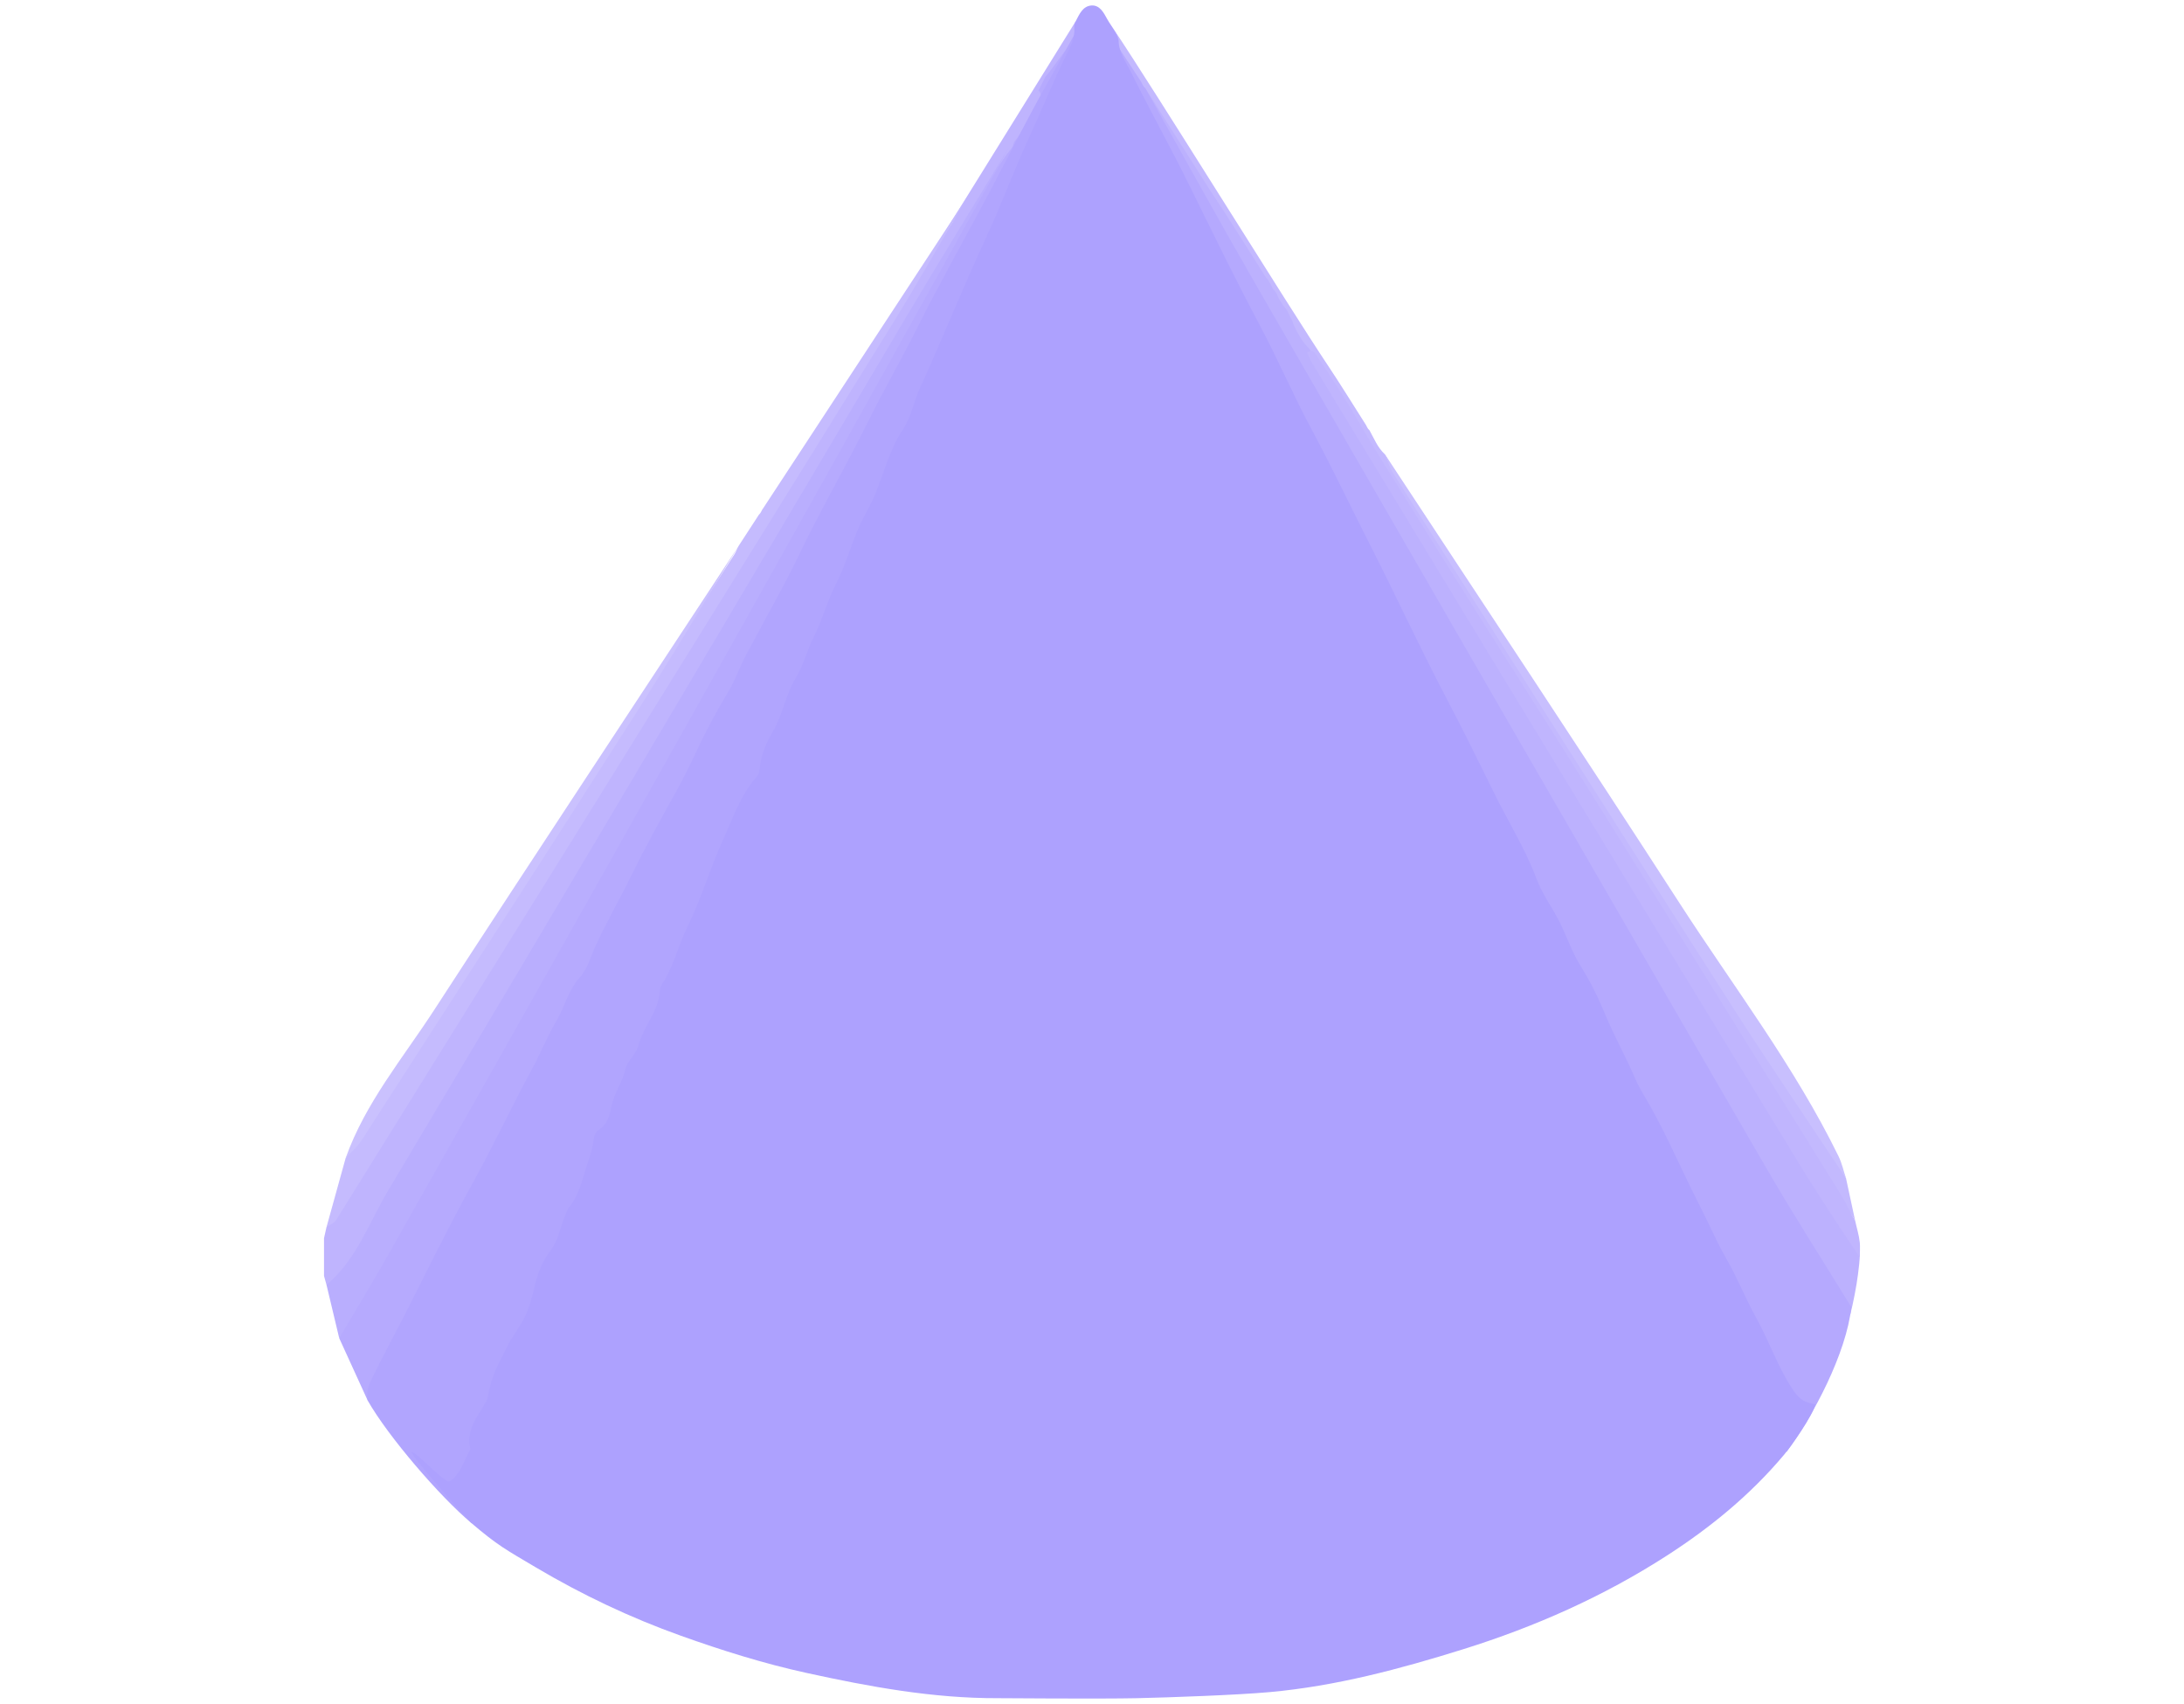 <?xml version="1.0" encoding="utf-8"?>
<!-- Generator: Adobe Illustrator 16.0.3, SVG Export Plug-In . SVG Version: 6.00 Build 0)  -->
<!DOCTYPE svg PUBLIC "-//W3C//DTD SVG 1.1//EN" "http://www.w3.org/Graphics/SVG/1.1/DTD/svg11.dtd">
<svg version="1.1" id="Layer_1" xmlns="http://www.w3.org/2000/svg" xmlns:xlink="http://www.w3.org/1999/xlink" x="0px" y="0px"
	 width="1600px" height="1248px" viewBox="-80 0 1600 1248" enable-background="new -80 0 1600 1248" xml:space="preserve">
<g>
	<path fill="#C3B9FE" d="M1279.047,893.843c-23.525-36.347-47.546-72.382-70.488-109.093
		c-108.246-173.198-216.188-346.583-324.323-519.851c-1.632-2.616-4.362-4.546-6.581-6.795c-0.002-0.542-0.006-1.083-0.006-1.623
		c-5.097-5.997-7.905-13.519-13.002-19.515c-0.002-0.541-0.004-1.081-0.005-1.622c-1.104-1.064-2.146-2.191-3.247-3.255
		c-0.544-1.625-1.086-3.25-1.632-4.874c-1.102-1.066-2.146-2.19-3.247-3.255c-0.002-0.541-0.002-1.082-0.004-1.623
		c-1.104-1.064-2.146-2.188-3.246-3.256c-0.544-1.625-1.088-3.248-1.632-4.873c-1.102-1.065-2.146-2.189-3.247-3.256
		c-0.545-1.625-1.088-3.249-1.631-4.873c-1.104-1.066-2.144-2.19-3.248-3.257c-2.72-4.661-93.109-137.165-101.116-150.66
		c-28.523-48.075,3.107-14.287-6.579-30.896c28.887,42.903,128.327,203.499,157.084,246.489c9.308,13.913,18.054,28.2,27.059,42.315
		c1.241,1.539,1.578,3.678,3.265,4.923l-0.016-0.016c3.479,6.171,6.009,12.952,11.487,17.835l-0.04-0.02
		c9.916,18.622,22.211,35.771,33.482,53.542c18.052,28.463,36.571,56.637,54.921,84.916c30.429,46.893,60.674,93.903,90.959,140.889
		c18.451,28.625,36.707,57.375,54.849,86.203c23.457,37.28,47.432,74.237,71.198,111.322c11.218,17.501,22.337,35.059,32.33,53.298
		C1274.61,873.253,1276.829,883.549,1279.047,893.843z"/>
	<polygon fill="#BFB4FE" points="608.211,176.426 708.117,15.481 710.929,24.247 687.262,66.201 	"/>
	<path fill="#B6AAFE" d="M712.42,21.266C684.318,76.366,631.23,171.27,602.918,226.26c-47.759,92.751-95.507,185.507-143.74,278.014
		c-38.367,73.585-77.863,146.584-116.099,220.238c-36.519,70.348-72.05,141.205-108.025,211.833
		c-15.196,29.833-30.422,59.65-45.635,89.477c-6.969-15.25-13.938-30.501-20.906-45.752c3.627-11.762,10.553-21.938,16.369-32.556
		c14.132-25.786,28.983-51.185,43.339-76.857c11.737-20.991,23.992-41.711,35.156-63.002c8.658-16.515,17.519-32.956,27.013-48.935
		c10.768-18.123,20.112-37.009,31.208-54.957c13.067-21.14,24.471-43.289,36.45-65.082c17.445-31.731,35.337-63.212,53.292-94.665
		c14.743-25.825,28.926-51.987,43.555-77.888c20.48-36.262,40.572-72.739,61.156-108.941c17.91-31.501,35.34-63.28,53.469-94.649
		c18.389-31.817,36.584-63.745,55.125-95.475c11.719-20.054,22.726-40.521,35.13-60.174c0.003-0.54,0.006-1.079,0.008-1.619
		c2.057-1.846,2.817-4.661,4.867-6.513c5.417-10.854,15.793-31.68,21.211-42.531C687.98,54.487,710.301,23.006,712.42,21.266z"/>
	<path fill="#BCB1FE" d="M1281.156,933.387c-1.045,8.354-3.521,21.103-5.592,29.265c-7.063,3.253-8.396-8.059-10.845-12.096
		c-6.876-11.331-13.265-22.957-19.797-34.49c-29.847-52.716-60.521-104.958-90.738-157.459
		c-22.93-39.844-45.778-79.753-69.267-119.29c-22.104-37.208-43.37-74.938-64.843-112.531
		c-20.128-35.236-40.81-70.15-61.115-105.281c-21.937-37.949-43.728-75.984-65.778-113.865
		c-19.871-34.135-39.678-68.308-59.494-102.473c-24.976-43.058-50.748-85.668-73.757-129.84c-1.685-3.233-5.516-6.803-0.911-10.787
		c15.754,24.824,31.509,49.647,47.264,74.473c13.543,20.185,26.268,40.896,39.375,61.351c0.738,1.637,1.871,3.002,3.086,4.308
		c0.747,1.544,1.853,2.882,2.616,4.418c0.513,1.586,1.423,2.927,2.616,4.089c1.059,1.34,1.81,2.846,2.427,4.422
		c0.417,1.266,1.12,2.367,1.967,3.394c0.424,0.529,0.761,1.11,1.073,1.705c0.556,1.242,1.479,2.211,2.417,3.173
		c1.137,1.353,1.929,2.899,2.563,4.533c0.48,1.691,1.596,3.065,2.364,4.62c0.228,0.692,0.419,1.389,0.606,2.091
		c3.118,6.762,6.554,13.312,12.06,18.523c0.401,0.676,0.679,1.397,0.839,2.165c8.408,16.356,18.188,31.921,27.746,47.592
		c18.695,30.652,37.447,61.271,56.076,91.968c16.813,27.705,34.026,55.17,51.007,82.776
		c35.957,58.461,72.14,116.784,107.706,175.486c20.046,33.082,40.332,66.02,60.379,99.099
		c27.042,44.628,53.936,89.349,81.554,133.617c6.146,9.852,10.371,20.809,17.744,29.893
		C1282.506,923.107,1281.761,928.547,1281.156,933.387z"/>
	<path fill="#BFB4FE" d="M159.192,941.011c-0.606-2.174-1.217-4.348-1.824-6.521c0-9.212,0-18.428,0-27.641
		c0.608-2.701,1.22-5.403,1.827-8.105c12.019-19.557,24.18-39.021,36.204-58.567c23.519-38.23,47.435-76.215,71.046-114.386
		c28.307-45.762,56.621-91.518,84.954-137.262c26.196-42.295,52.451-84.554,78.753-126.783
		c29.447-47.285,58.744-94.665,88.071-142.025c29.734-48.015,60.711-95.241,90.642-143.131
		c6.707-10.732,14.299-20.934,19.768-32.423c17.424-25.988,34.846-51.977,52.269-77.964c3.366,3.64,0.237,6.649-1.255,9.488
		c-4.125,7.847-8.447,15.595-12.813,23.312c-1.643,2.541-4.313,4.463-4.711,7.77c-0.299,0.741-0.707,1.412-1.218,2.022
		c-9.502,11.23-15.714,24.553-23.292,36.986c-22.914,37.606-44.701,75.89-66.627,114.069
		c-31.523,54.896-64.418,108.968-96.435,163.565c-25.717,43.854-51.992,87.388-77.755,131.217
		c-21.516,36.603-43.094,73.172-64.771,109.671c-17.942,30.212-35.975,60.391-53.888,90.619
		c-19.987,33.729-39.916,67.507-59.771,101.321c-15.604,26.576-31.477,53.004-47.119,79.563
		C168.681,940.173,165.756,945.205,159.192,941.011z"/>
	<path fill="#C0B5FE" d="M1282.506,920.919c-15.472-22.931-31.878-47.981-46.271-71.572
		c-118.647-194.501-236.925-389.228-355.273-583.913c-1.381-2.272-2.217-4.878-3.308-7.329c4.217-2.791,5.779,0.691,7.558,3.306
		c10.329,15.198,20.371,30.636,29.535,46.515c13.229,22.921,27.567,45.125,41.503,67.59c25.761,41.529,51.765,82.909,78.021,124.124
		c31.231,49.024,61.959,98.367,92.806,147.628c22.972,36.688,45.826,73.457,68.604,110.271
		c24.619,39.784,49.482,79.419,74.09,119.213c3.428,5.544,5.617,11.707,9.275,17.093c1.151,5.419,2.88,10.749,3.459,16.258
		C1282.79,912.797,1282.506,918.21,1282.506,920.919z"/>
	<path fill="#B1A5FE" d="M265.315,1115.456c-23.112-19.381-60.975-63.401-75.897-89.634c-1.243-6.12,0.621-11.28,3.379-16.904
		c8.546-17.432,17.924-34.427,26.633-51.739c15.376-30.567,30.524-61.271,47.135-91.157c14.954-26.911,27.846-54.847,42.546-81.873
		c6.415-11.795,11.579-24.527,18.306-36.01c6.248-10.666,8.929-23.11,17.602-32.608c5.609-6.145,7.636-14.875,11.139-22.454
		c8.301-17.947,18.165-35.077,26.867-52.813c9.962-20.3,20.961-40.169,32.004-59.958c6.053-10.847,11.47-22.013,16.723-33.255
		c6.537-13.987,14.044-27.418,21.95-40.681c4.962-8.324,8.114-17.634,12.665-26.272c13.242-25.129,27.51-49.762,39.808-75.334
		c15.484-32.198,33.451-63.058,49.299-95.056c11.397-23.012,24.28-45.336,35.805-68.294c17.364-34.597,36.479-68.233,54.55-102.438
		c13.752-26.027,26.937-52.359,41.438-77.992c7.568-13.604,15.137-27.212,22.703-40.818
		c-19.467,47.392-38.556,94.943-58.492,142.141c-25.934,61.396-52.559,122.498-78.854,183.741
		c-28.342,66.007-56.302,132.181-85.106,197.985c-15.993,36.538-34.438,72.021-49.873,108.782
		c-23.523,56.03-45.26,112.811-68.021,169.166c-12.654,31.33-22.111,64.796-39.854,92.991
		c-17.291,27.477-22.964,59.235-41.271,86.505c-15.627,23.276-19.543,54.306-29.569,81.563
		C257.234,1087.627,269.548,1111.797,265.315,1115.456z"/>
	<path fill="#B5A9FE" d="M759.02,64.54c27.53,48.946,54.614,98.152,82.673,146.799c123.678,214.43,247.517,428.772,371.615,642.96
		c20.173,34.824,41.947,68.723,62.983,103.046c-3.626,33.575-27.754,79.647-47.528,106.074
		c-6.905-38.988-22.493-88.223-38.913-122.897c-34.563-72.979-71.316-144.92-107.536-217.104
		c-62.68-124.914-125.74-249.633-188.443-374.536C841.739,245.04,789.882,141.057,737.982,37.096
		c-1.041-2.085-1.096-4.663-1.61-7.014c6.477,9.82,12.95,19.646,19.425,29.469c1.09,1.671,1.505,3.774,3.241,5.029L759.02,64.54z"/>
	<path fill="#ADA1FE" d="M850.165,1239.288c48.431-4.362,95.373-16.903,141.683-31.367c52.706-16.461,102.896-38.678,149.39-68.654
		c31.981-20.616,61.261-44.59,85.808-73.868c4.947-5.896,21.07-28.607,22.806-36.748c-5.688-1.63-10.083-1.676-15.659-9.813
		c-11.502-16.795-17.891-36.189-27.704-53.896c-7.774-14.021-13.837-29.364-21.854-43.242
		c-7.334-12.691-12.916-26.155-19.576-39.062c-12.383-23.996-22.863-48.963-36.129-72.595c-3.667-6.531-7.831-12.854-10.849-19.852
		c-6.826-15.829-15.288-30.871-21.938-46.865c-5.027-12.102-10.822-24.166-17.917-35.389c-7.261-11.483-11.104-24.633-17.624-36.402
		c-5.106-9.223-11.229-17.966-14.914-27.856c-8.037-21.583-20.34-41.095-30.438-61.612c-11.665-23.705-23.404-47.508-35.729-70.957
		c-19.233-36.602-36.544-74.225-55.319-111.08c-14.467-28.402-28.103-57.219-43.181-85.318
		c-13.543-25.239-24.844-51.596-38.319-76.92c-17.526-32.938-33.879-66.518-50.352-100.014
		c-14.202-28.882-29.897-56.995-44.234-85.805c-3.559-7.155-8.645-13.889-8.599-22.48c-1.291-5.984-5.551-10.398-8.38-15.557
		c-2.563-4.67-5.439-10.36-11.595-9.911c-6.285,0.458-8.814,6.404-11.422,11.457c-0.745,1.446-1.138,3.021-1.136,4.675
		c0.736,7.135-2.418,13.206-5.412,19.256c-9.834,19.851-18.007,40.444-27.313,60.537c-11.361,24.531-20.621,50.027-32.029,74.511
		c-16.869,36.204-31.584,73.324-48.205,109.604c-4.695,10.254-6.444,21.456-12.988,31.218
		c-9.911,14.785-13.588,32.663-20.811,48.875c-3.721,8.354-8.703,15.983-12.158,24.534c-5.246,12.988-9.289,26.577-15.627,38.966
		c-6.297,12.309-9.68,25.651-15.864,37.895c-5.111,10.115-7.826,21.521-13.603,31.033c-7.703,12.686-9.642,27.488-17.215,40.037
		c-5.107,8.464-8.526,17.631-9.375,27.646c-0.152,1.803-1.166,3.636-2.43,5.085c-11.555,13.268-17.038,29.78-24.115,45.402
		c-9.721,21.458-16.34,44.17-26.821,65.388c-5.938,12.022-9.05,25.389-15.847,37.163c-1.47,2.542-3.646,5.105-3.771,8.03
		c-0.651,15.264-11.991,26.293-15.635,40.295c-1.774,6.817-8.248,11.304-9.639,17.534c-2.201,9.874-8.592,17.878-10.351,27.878
		c-1.084,6.166-3.08,12.589-9.184,16.516c-2.29,1.473-3.304,4.433-3.646,7.087c-1.185,9.211-4.791,17.655-7.353,26.352
		c-2.403,8.148-4.711,15.484-9.897,22.152c-2.808,3.61-4.069,8.099-5.611,12.472c-2.381,6.752-3.988,14.112-8.446,19.803
		c-6.106,7.792-9.577,16.729-11.785,25.969c-1.768,7.4-3.545,14.63-6.671,21.598c-3.77,8.399-9.865,15.453-13.802,23.557
		c-4.125,8.495-9.008,16.724-11.611,26.077c-1.604,5.768-2.156,11.753-5.688,17.414c-5.685,9.111-12.499,18.609-9.572,30.734
		c0.254,1.053-0.604,2.019-1.129,2.972c-4.102,7.438-6.05,16.122-14.1,21.206c-3.012,1.901-27.926-25.166-27.682-21.066
		c0.598,3.768,41.038,49.287,43.717,51.572c19.396,16.543,25.374,19.521,47.303,32.52c33.844,20.055,69.246,36.838,106.322,50.074
		c30.092,10.742,60.515,20.297,91.763,27.148c46.293,10.146,92.725,18.709,140.439,18.54c0,0,76.425,0.586,101.89,0.003
		C777.335,1243.186,825.954,1241.47,850.165,1239.288z"/>
	<path fill="#C5BBFE" d="M628.633,144.165c-18.298,31.141-35.974,62.668-54.994,93.36
		c-135.546,218.723-271.359,437.28-407.223,655.807c-1.479,2.38-4.773,3.632-7.221,5.411c4.678-16.863,9.354-33.729,14.028-50.594
		c9.287-13.902,16.953-28.788,26.17-42.75c33.224-50.322,65.456-101.288,98.516-151.722c29.003-44.248,57.521-88.815,86.264-133.234
		c24.677-38.137,49.214-76.363,73.882-114.507c1.338-2.067,1.931-4.476,3.307-6.5c4.907-7.543,9.815-15.085,14.726-22.627
		c1.586-1.285,1.898-3.414,3.223-4.871C529.083,296.015,578.859,220.089,628.633,144.165z"/>
	<path fill="#C8BFFE" d="M1272.392,862.96c-27.864-41.979-56.34-83.565-83.478-126.007
		c-83.057-129.891-165.617-260.093-248.25-390.252c-2.675-4.211-4.039-9.253-6.016-13.907
		c71.996,109.474,144.639,218.529,215.732,328.583c39.619,61.331,84.291,119.551,116.551,185.504
		C1269.398,851.925,1270.601,857.587,1272.392,862.96z"/>
	<path fill="#CAC1FE" d="M461.36,399.437c-24.923,40.703-49.229,81.801-74.891,122.032
		c-66.896,104.878-134.353,209.402-201.741,313.966c-3.055,4.74-7.632,8.499-11.503,12.714
		c14.384-40.433,41.901-73.119,64.816-108.399C311.95,625.969,386.846,512.827,461.36,399.437z"/>
	<path fill="#C8BFFE" d="M934.691,332.813c-3.83-5.945-7.659-11.89-11.487-17.835C927.032,320.922,930.861,326.867,934.691,332.813z
		"/>
	<path fill="#BCB1FE" d="M759.038,64.58c-1.081-1.678-2.161-3.353-3.241-5.028C756.877,61.228,757.957,62.902,759.038,64.58z"/>
	<path fill="#C8BFFE" d="M923.22,314.993c-1.089-1.641-2.177-3.283-3.267-4.923C921.043,311.709,922.132,313.352,923.22,314.993z"/>
	<path fill="#CAC1FE" d="M479.309,371.938c-1.073,1.623-2.148,3.247-3.223,4.871C477.159,375.187,478.234,373.563,479.309,371.938z"
		/>
	<path fill="#B9AEFE" d="M659.773,106.891c-42.845,77.008-85.564,154.085-128.563,231.009
		c-52.373,93.696-104.892,187.312-157.508,280.874c-56.495,100.458-113.115,200.846-169.832,301.18
		c-11.438,20.234-23.555,40.087-35.358,60.116c-3.106-13.021-6.214-26.038-9.32-39.059c22.143-18.491,31.235-45.77,45.327-69.393
		C331.363,659.01,457.18,445.791,583.475,232.856C608.518,190.637,634.32,148.868,659.773,106.891z"/>
	<path fill="#C0B5FE" d="M864.646,236.966c4.334,6.505,8.668,13.01,13.002,19.515C873.314,249.977,868.98,243.472,864.646,236.966z"
		/>
	<path fill="#C0B5FE" d="M843.509,202.822c1.083,1.086,2.166,2.171,3.248,3.257C845.675,204.993,844.592,203.908,843.509,202.822z"
		/>
	<path fill="#C0B5FE" d="M848.388,210.952c1.081,1.085,2.164,2.171,3.247,3.256C850.552,213.123,849.469,212.037,848.388,210.952z"
		/>
	<path fill="#C0B5FE" d="M853.268,219.081c1.084,1.084,2.164,2.17,3.245,3.256C855.432,221.251,854.352,220.165,853.268,219.081z"/>
	<path fill="#C0B5FE" d="M856.518,223.96c1.082,1.085,2.166,2.17,3.246,3.255C858.683,226.13,857.6,225.045,856.518,223.96z"/>
	<path fill="#C0B5FE" d="M861.396,232.089c1.082,1.085,2.164,2.169,3.246,3.255C863.561,234.258,862.479,233.174,861.396,232.089z"
		/>
	<path fill="#B9AEFE" d="M664.648,98.759c-1.623,2.17-3.246,4.341-4.867,6.513C661.402,103.1,663.025,100.929,664.648,98.759z"/>
</g>
</svg>
